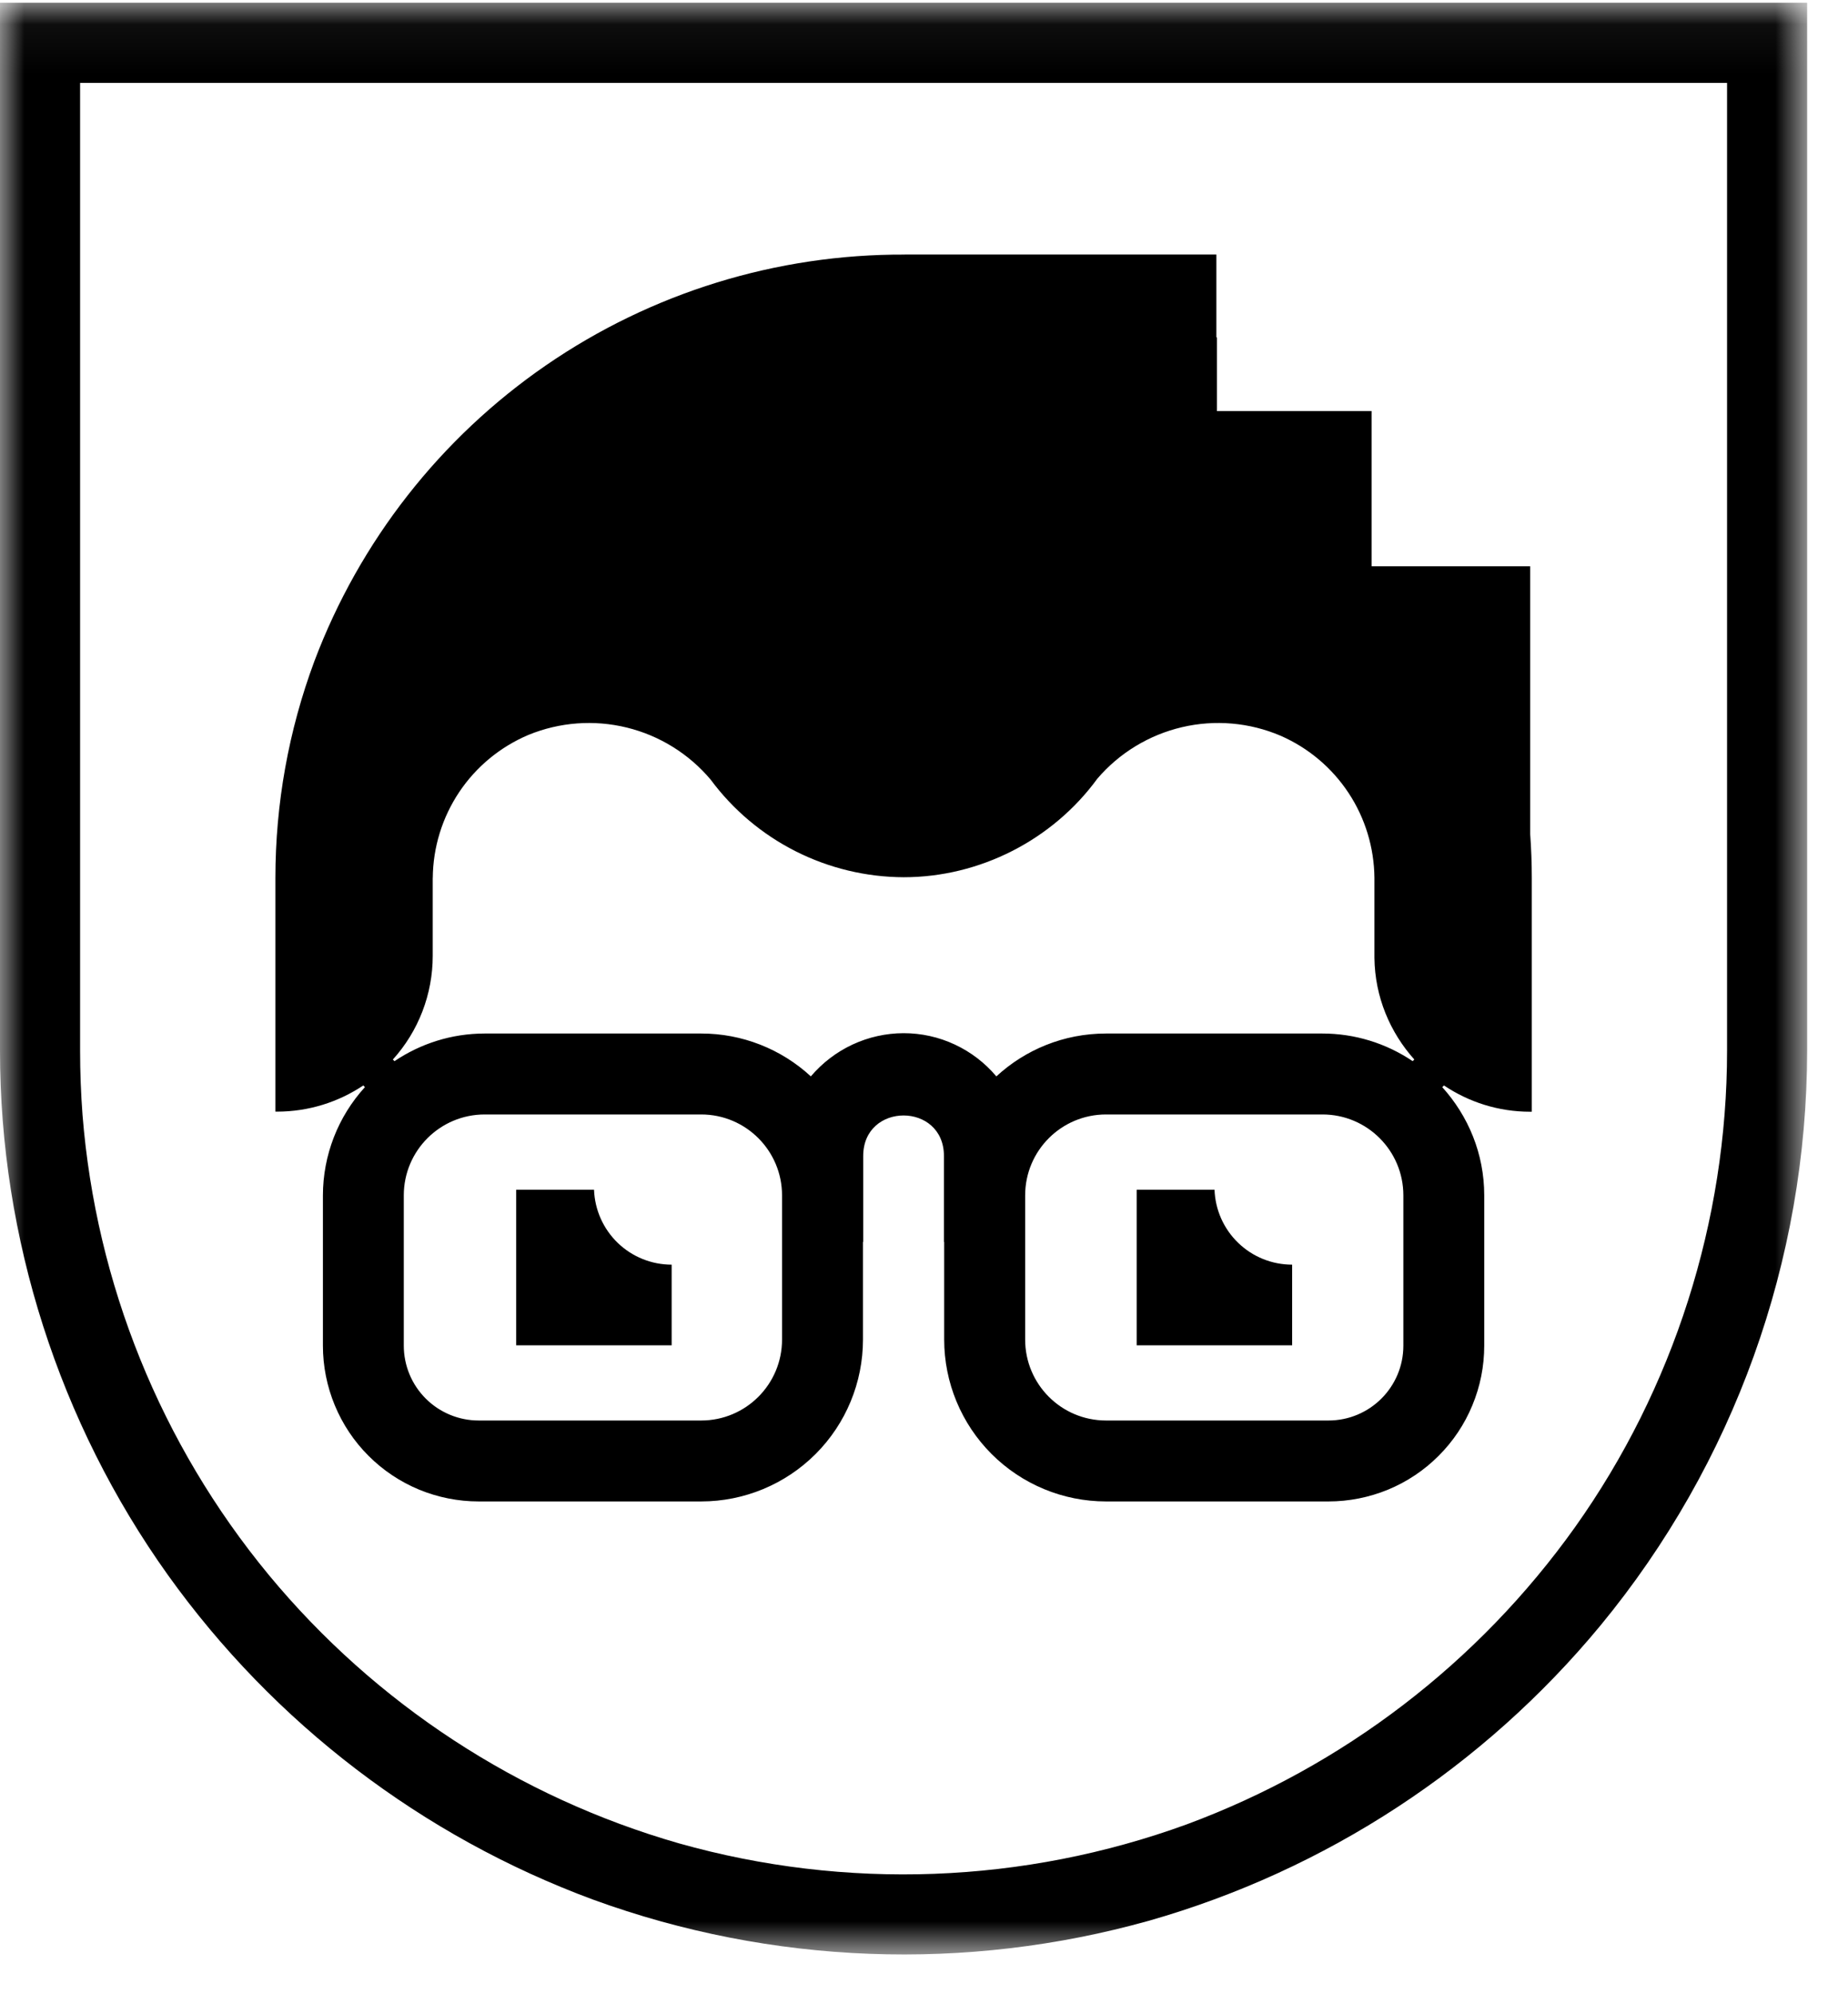 <svg width="38" height="41" viewBox="0 0 38 41" fill="none" xmlns="http://www.w3.org/2000/svg">
<mask id="mask0_2604_6" style="mask-type:luminance" maskUnits="userSpaceOnUse" x="0" y="0" width="38" height="41">
<path d="M0 0.056H37.16V40.182H0V0.056Z" fill="white"/>
</mask>
<g mask="url(#mask0_2604_6)">
<path fill-rule="evenodd" clip-rule="evenodd" d="M35.513 21.604C35.513 25.1 34.413 28.549 32.387 31.397C30.398 34.188 27.616 36.317 24.402 37.507C21.048 38.729 17.395 38.866 13.96 37.897C10.657 36.949 7.718 35.026 5.527 32.379C3.31 29.694 1.973 26.393 1.697 22.922C1.664 22.483 1.647 22.044 1.647 21.604V1.704H35.513V21.604ZM0 0.056V21.604C0 25.453 1.215 29.249 3.453 32.381C5.635 35.43 8.681 37.755 12.198 39.055C15.868 40.392 19.866 40.543 23.627 39.488C27.265 38.45 30.502 36.332 32.912 33.416C35.654 30.09 37.155 25.915 37.16 21.604V0.056H0Z" fill="black"/>
</g>
<path fill-rule="evenodd" clip-rule="evenodd" d="M24.974 24.46H23.373V27.658H26.57V26C26.156 26 25.759 25.84 25.461 25.552C25.163 25.265 24.989 24.873 24.974 24.46ZM12.215 24.46H10.614V27.658H13.811V26C13.397 26 13 25.839 12.702 25.552C12.405 25.265 12.23 24.873 12.215 24.46Z" fill="black"/>
<path fill-rule="evenodd" clip-rule="evenodd" d="M8.899 18.05C8.904 17.421 9.093 16.808 9.442 16.285C9.792 15.762 10.287 15.354 10.866 15.109C11.507 14.846 12.216 14.793 12.889 14.958C13.562 15.123 14.165 15.497 14.612 16.027C15.072 16.648 15.67 17.152 16.36 17.501C17.049 17.849 17.81 18.032 18.582 18.035C20.145 18.035 21.642 17.272 22.564 16.009C23.017 15.48 23.627 15.109 24.305 14.95C24.983 14.791 25.695 14.853 26.335 15.127C26.904 15.376 27.388 15.784 27.73 16.302C28.072 16.82 28.256 17.426 28.262 18.047V19.694C28.272 20.498 28.584 21.225 29.082 21.782L29.048 21.816C28.5 21.446 27.854 21.248 27.192 21.248H22.743C21.872 21.248 21.079 21.583 20.486 22.131V22.127C20.252 21.85 19.961 21.627 19.632 21.474C19.303 21.32 18.945 21.241 18.582 21.241H18.58C18.217 21.242 17.859 21.322 17.53 21.475C17.202 21.628 16.91 21.851 16.675 22.127V22.131C16.061 21.563 15.255 21.247 14.418 21.248H9.968C9.28 21.248 8.643 21.459 8.112 21.816L8.078 21.783C8.606 21.199 8.898 20.439 8.898 19.652V18.05H8.899ZM28.857 27.665C28.857 28.515 28.167 29.204 27.317 29.204H22.744C21.824 29.204 21.08 28.459 21.08 27.54V24.576C21.08 23.656 21.825 22.912 22.744 22.912H27.194C28.112 22.912 28.857 23.657 28.857 24.576V27.665ZM16.081 27.54C16.081 28.46 15.336 29.204 14.418 29.204H9.843C9.435 29.204 9.043 29.042 8.754 28.753C8.465 28.464 8.303 28.073 8.303 27.664V24.576C8.303 23.656 9.049 22.912 9.968 22.912H14.418C15.336 22.912 16.081 23.657 16.081 24.576V27.54ZM7.47 22.316L7.504 22.35C6.949 22.959 6.641 23.752 6.64 24.576V27.665C6.64 28.086 6.723 28.502 6.884 28.891C7.045 29.28 7.28 29.633 7.578 29.93C7.875 30.228 8.229 30.464 8.617 30.625C9.006 30.785 9.422 30.868 9.843 30.868H14.418C15.301 30.868 16.147 30.517 16.771 29.893C17.395 29.269 17.745 28.422 17.745 27.54V25.532H17.75V23.766C17.75 22.655 19.41 22.655 19.41 23.766V25.532H19.415V27.54C19.415 28.423 19.766 29.269 20.39 29.893C21.014 30.517 21.86 30.868 22.743 30.868H27.317C27.738 30.868 28.154 30.785 28.543 30.625C28.932 30.464 29.285 30.228 29.582 29.93C29.88 29.633 30.116 29.28 30.276 28.891C30.438 28.502 30.52 28.086 30.52 27.665V24.575C30.52 23.718 30.19 22.941 29.657 22.351L29.692 22.316C30.2 22.656 30.808 22.856 31.465 22.856H31.498V18.05C31.498 17.746 31.486 17.445 31.465 17.147V11.642H28.204V8.451H25.024V6.94L25.012 6.933V5.233H18.605V5.234C15.971 5.223 13.396 6.017 11.226 7.511C9.056 9.005 7.395 11.127 6.465 13.592C5.934 15.018 5.663 16.527 5.663 18.049V22.854H5.695C6.352 22.854 6.962 22.655 7.47 22.316Z" fill="black"/>
</svg>
